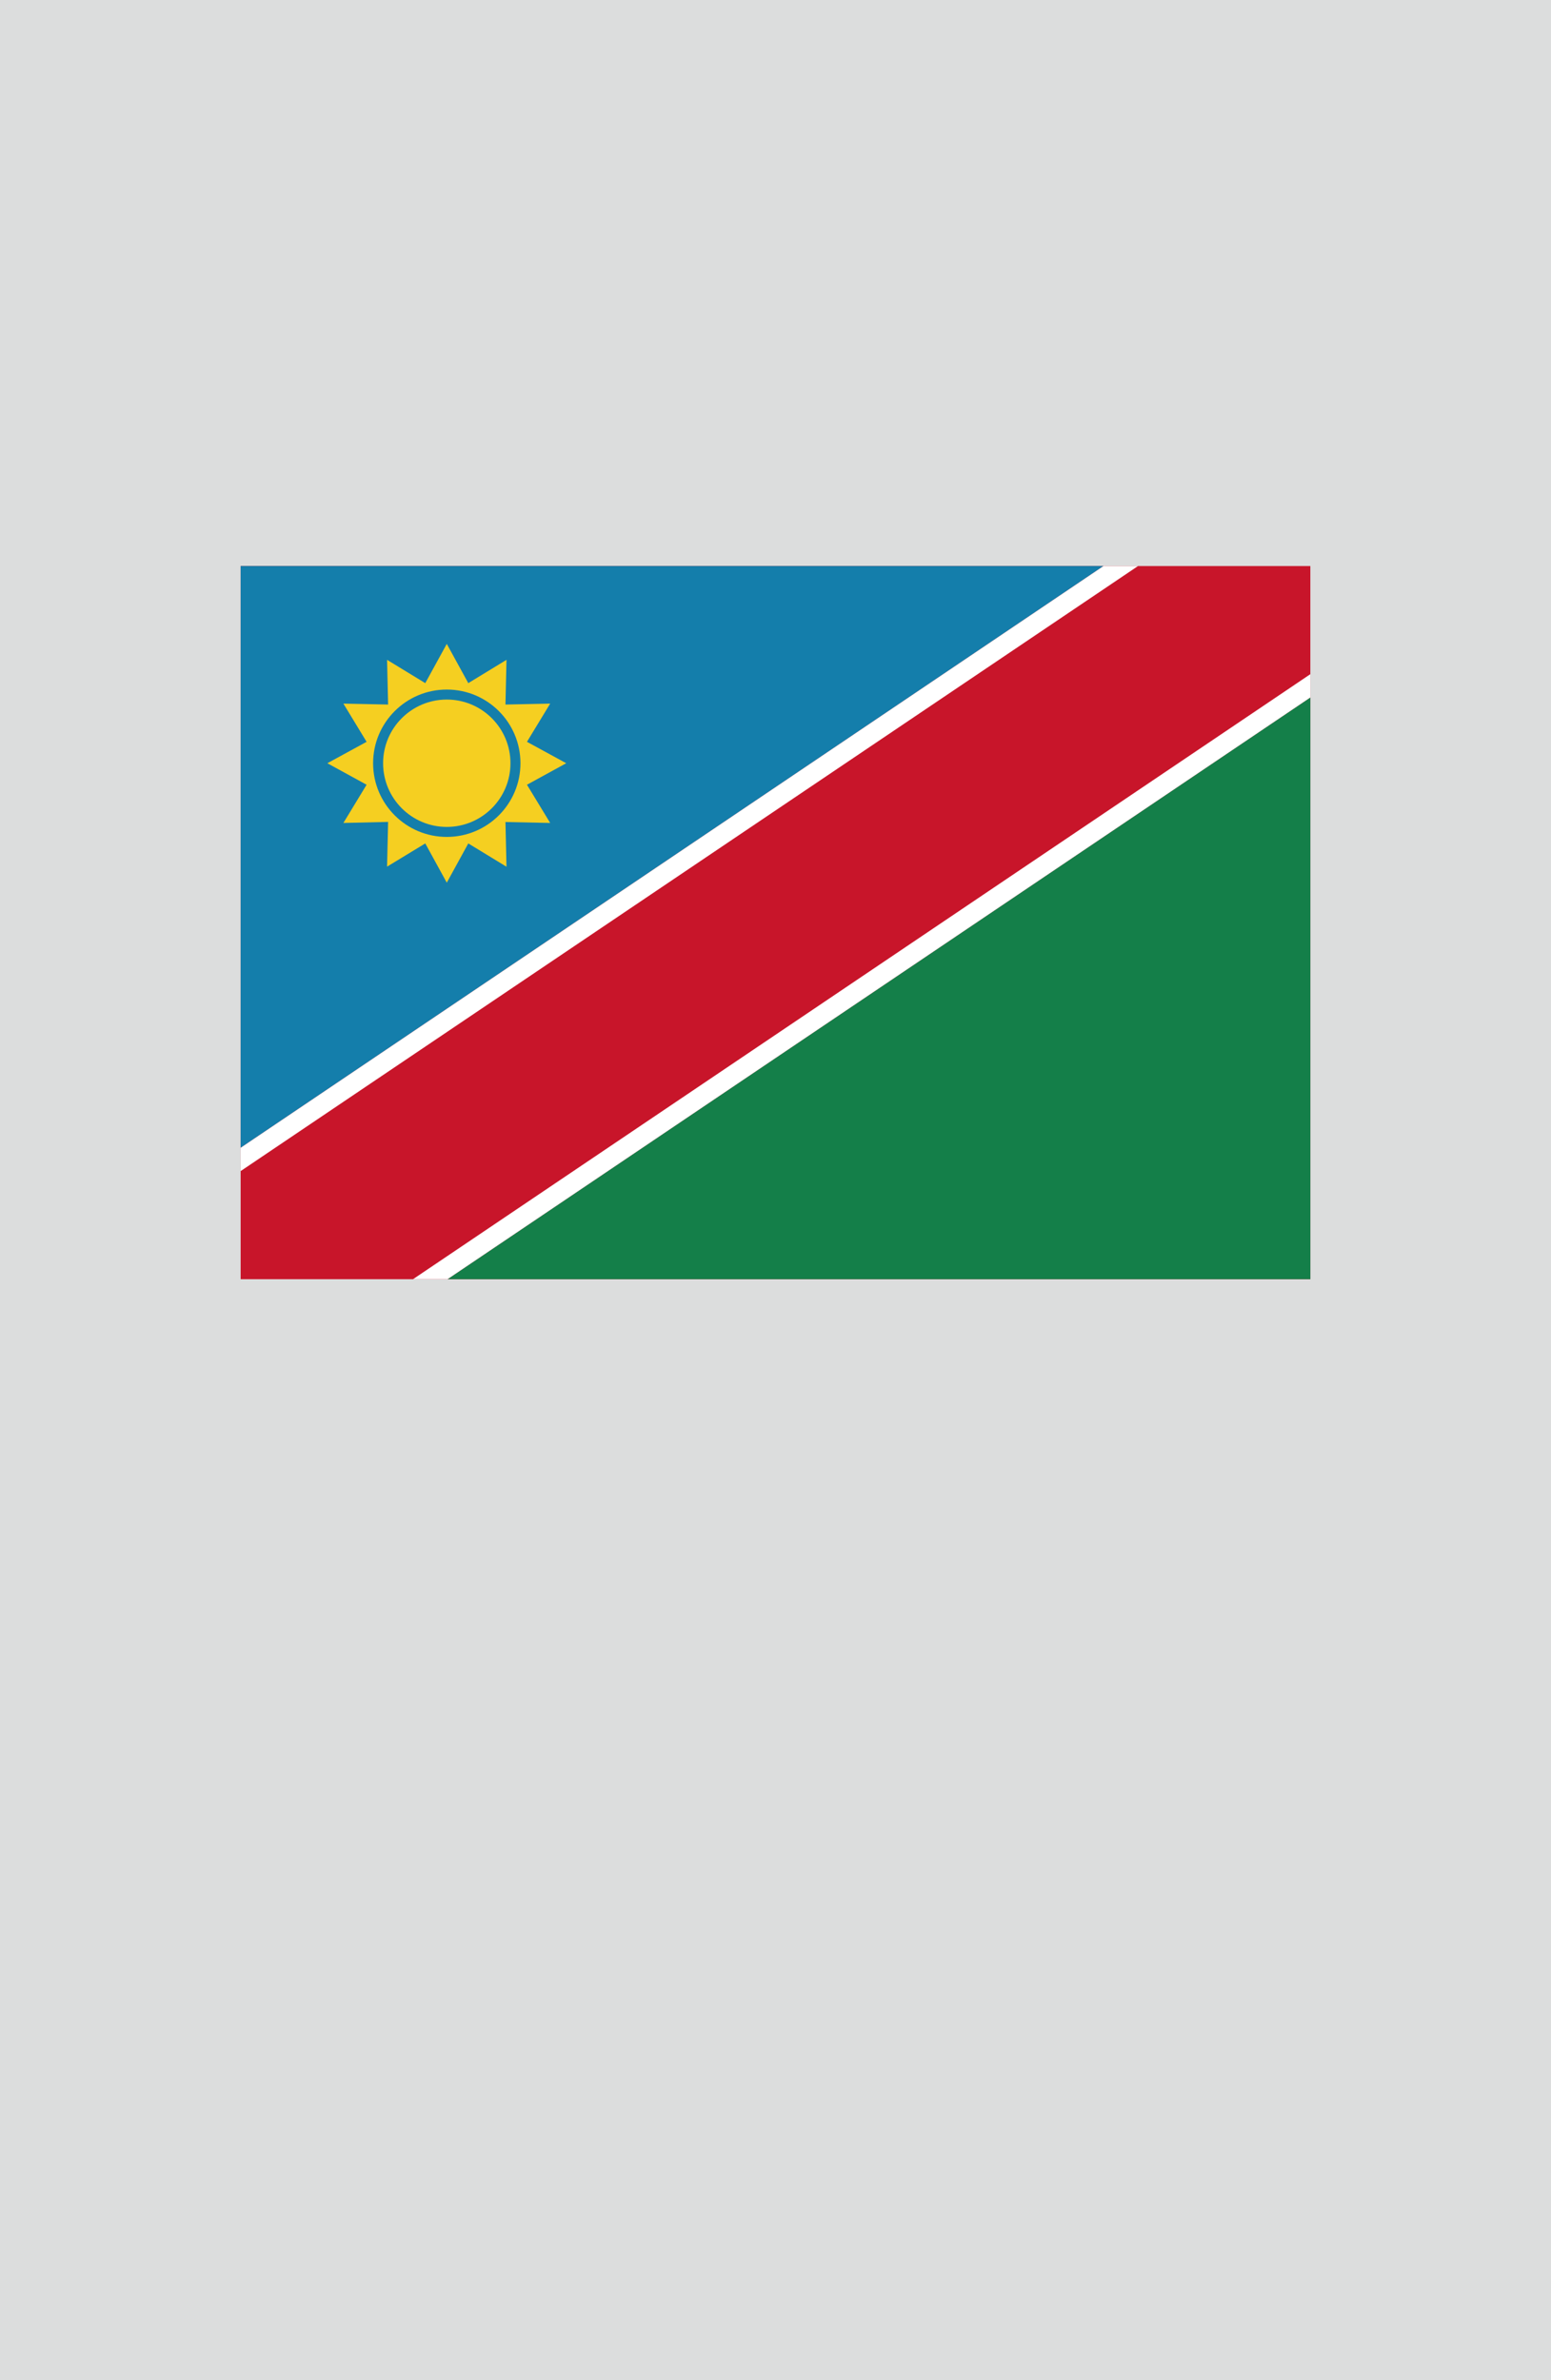 <?xml version="1.0" encoding="utf-8"?>
<!-- Generator: Adobe Illustrator 25.4.1, SVG Export Plug-In . SVG Version: 6.00 Build 0)  -->
<svg version="1.1" xmlns="http://www.w3.org/2000/svg" xmlns:xlink="http://www.w3.org/1999/xlink" x="0px" y="0px"
	 viewBox="0 0 164.41 252.28" enable-background="new 0 0 164.41 252.28" xml:space="preserve">
<g id="地">
	<rect fill="#DCDDDD" width="164.41" height="252.28"/>
</g>
<g id="枠">
</g>
<g id="国旗">
	<g>
		<g>
			<rect x="25.51" y="60" fill="#C8152A" width="113.39" height="75.59"/>
			<polygon fill="#147EAB" points="25.51,60 25.51,121.66 116.97,60 			"/>
			<polygon fill="#FFFFFF" points="120.63,60 116.97,60 25.51,121.66 25.51,124.13 			"/>
			<polygon fill="#147F49" points="138.9,135.59 138.9,73.93 47.44,135.59 			"/>
			<polygon fill="#FFFFFF" points="43.78,135.59 47.44,135.59 138.9,73.93 138.9,71.46 			"/>
			<polygon fill="#F5CF21" points="41.03,69.94 45.08,72.41 47.36,68.25 49.64,72.41 53.69,69.94 53.58,74.68 58.32,74.58 
				55.86,78.63 60.02,80.9 55.86,83.18 58.32,87.23 53.58,87.13 53.69,91.87 49.64,89.4 47.36,93.56 45.08,89.4 41.03,91.86 
				41.14,87.12 36.4,87.23 38.86,83.18 34.7,80.9 38.86,78.63 36.4,74.58 41.14,74.68 			"/>
			<circle fill="#147EAB" cx="47.36" cy="80.9" r="7.81"/>
			<circle fill="#F5CF21" cx="47.36" cy="80.9" r="6.75"/>
		</g>
	</g>
</g>
<g id="ガイド" display="none">
</g>
</svg>
